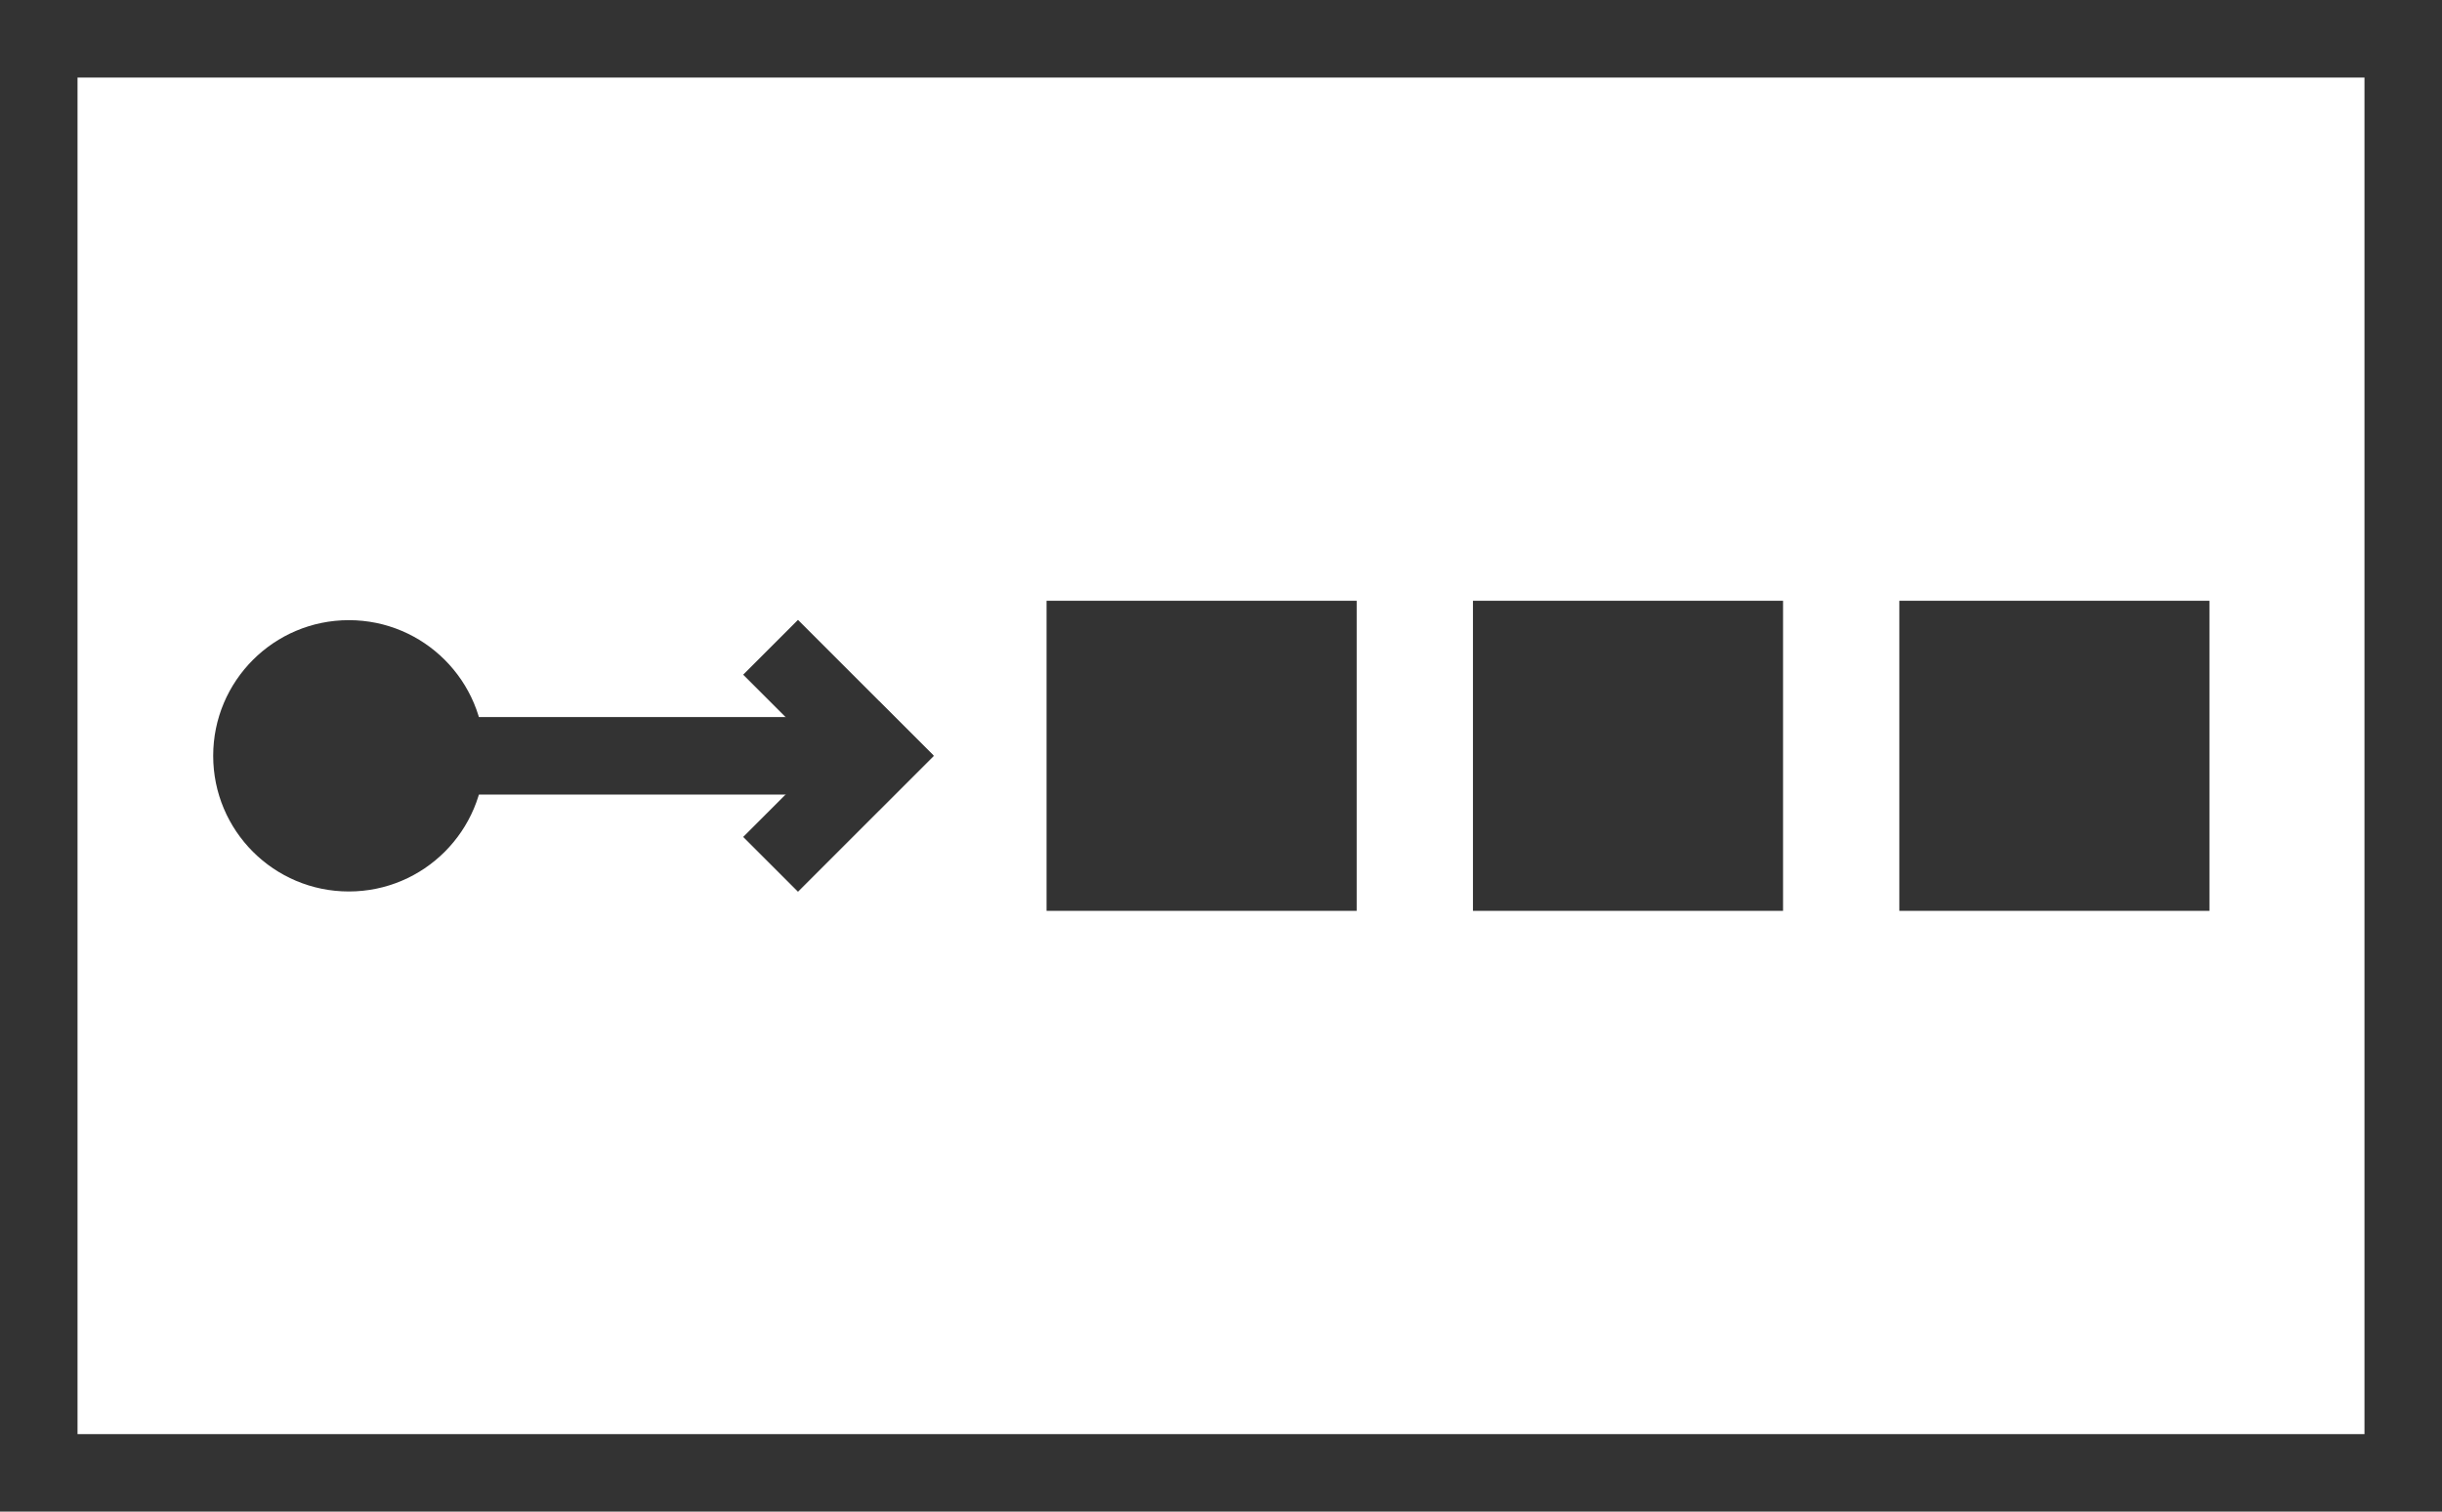 <svg xmlns="http://www.w3.org/2000/svg" viewBox="0 0 63 39">
  <title>test_message</title>
  <rect x="1" y="1" width="61" height="37" style="fill: none;stroke: #333;stroke-miterlimit: 10;stroke-width: 2px"/>
  <g>
    <line x1="11.63" y1="19.5" x2="21.63" y2="19.5" style="fill: none;stroke: #333;stroke-miterlimit: 10;stroke-width: 2px"/>
    <g>
      <polyline points="19.88 22.3 21.88 20.3 23.38 18.8" style="fill: none;stroke: #333;stroke-miterlimit: 10;stroke-width: 2px"/>
      <polyline points="19.88 16.7 21.88 18.7 23.38 20.2" style="fill: none;stroke: #333;stroke-miterlimit: 10;stroke-width: 2px"/>
    </g>
  </g>
  <g>
    <rect x="38" y="15.5" width="8" height="8" style="fill: #333"/>
    <rect x="49" y="15.5" width="8" height="8" style="fill: #333"/>
    <rect x="27" y="15.5" width="8" height="8" style="fill: #333"/>
  </g>
  <circle cx="9" cy="19.5" r="3.5" style="fill: #333"/>
</svg>
